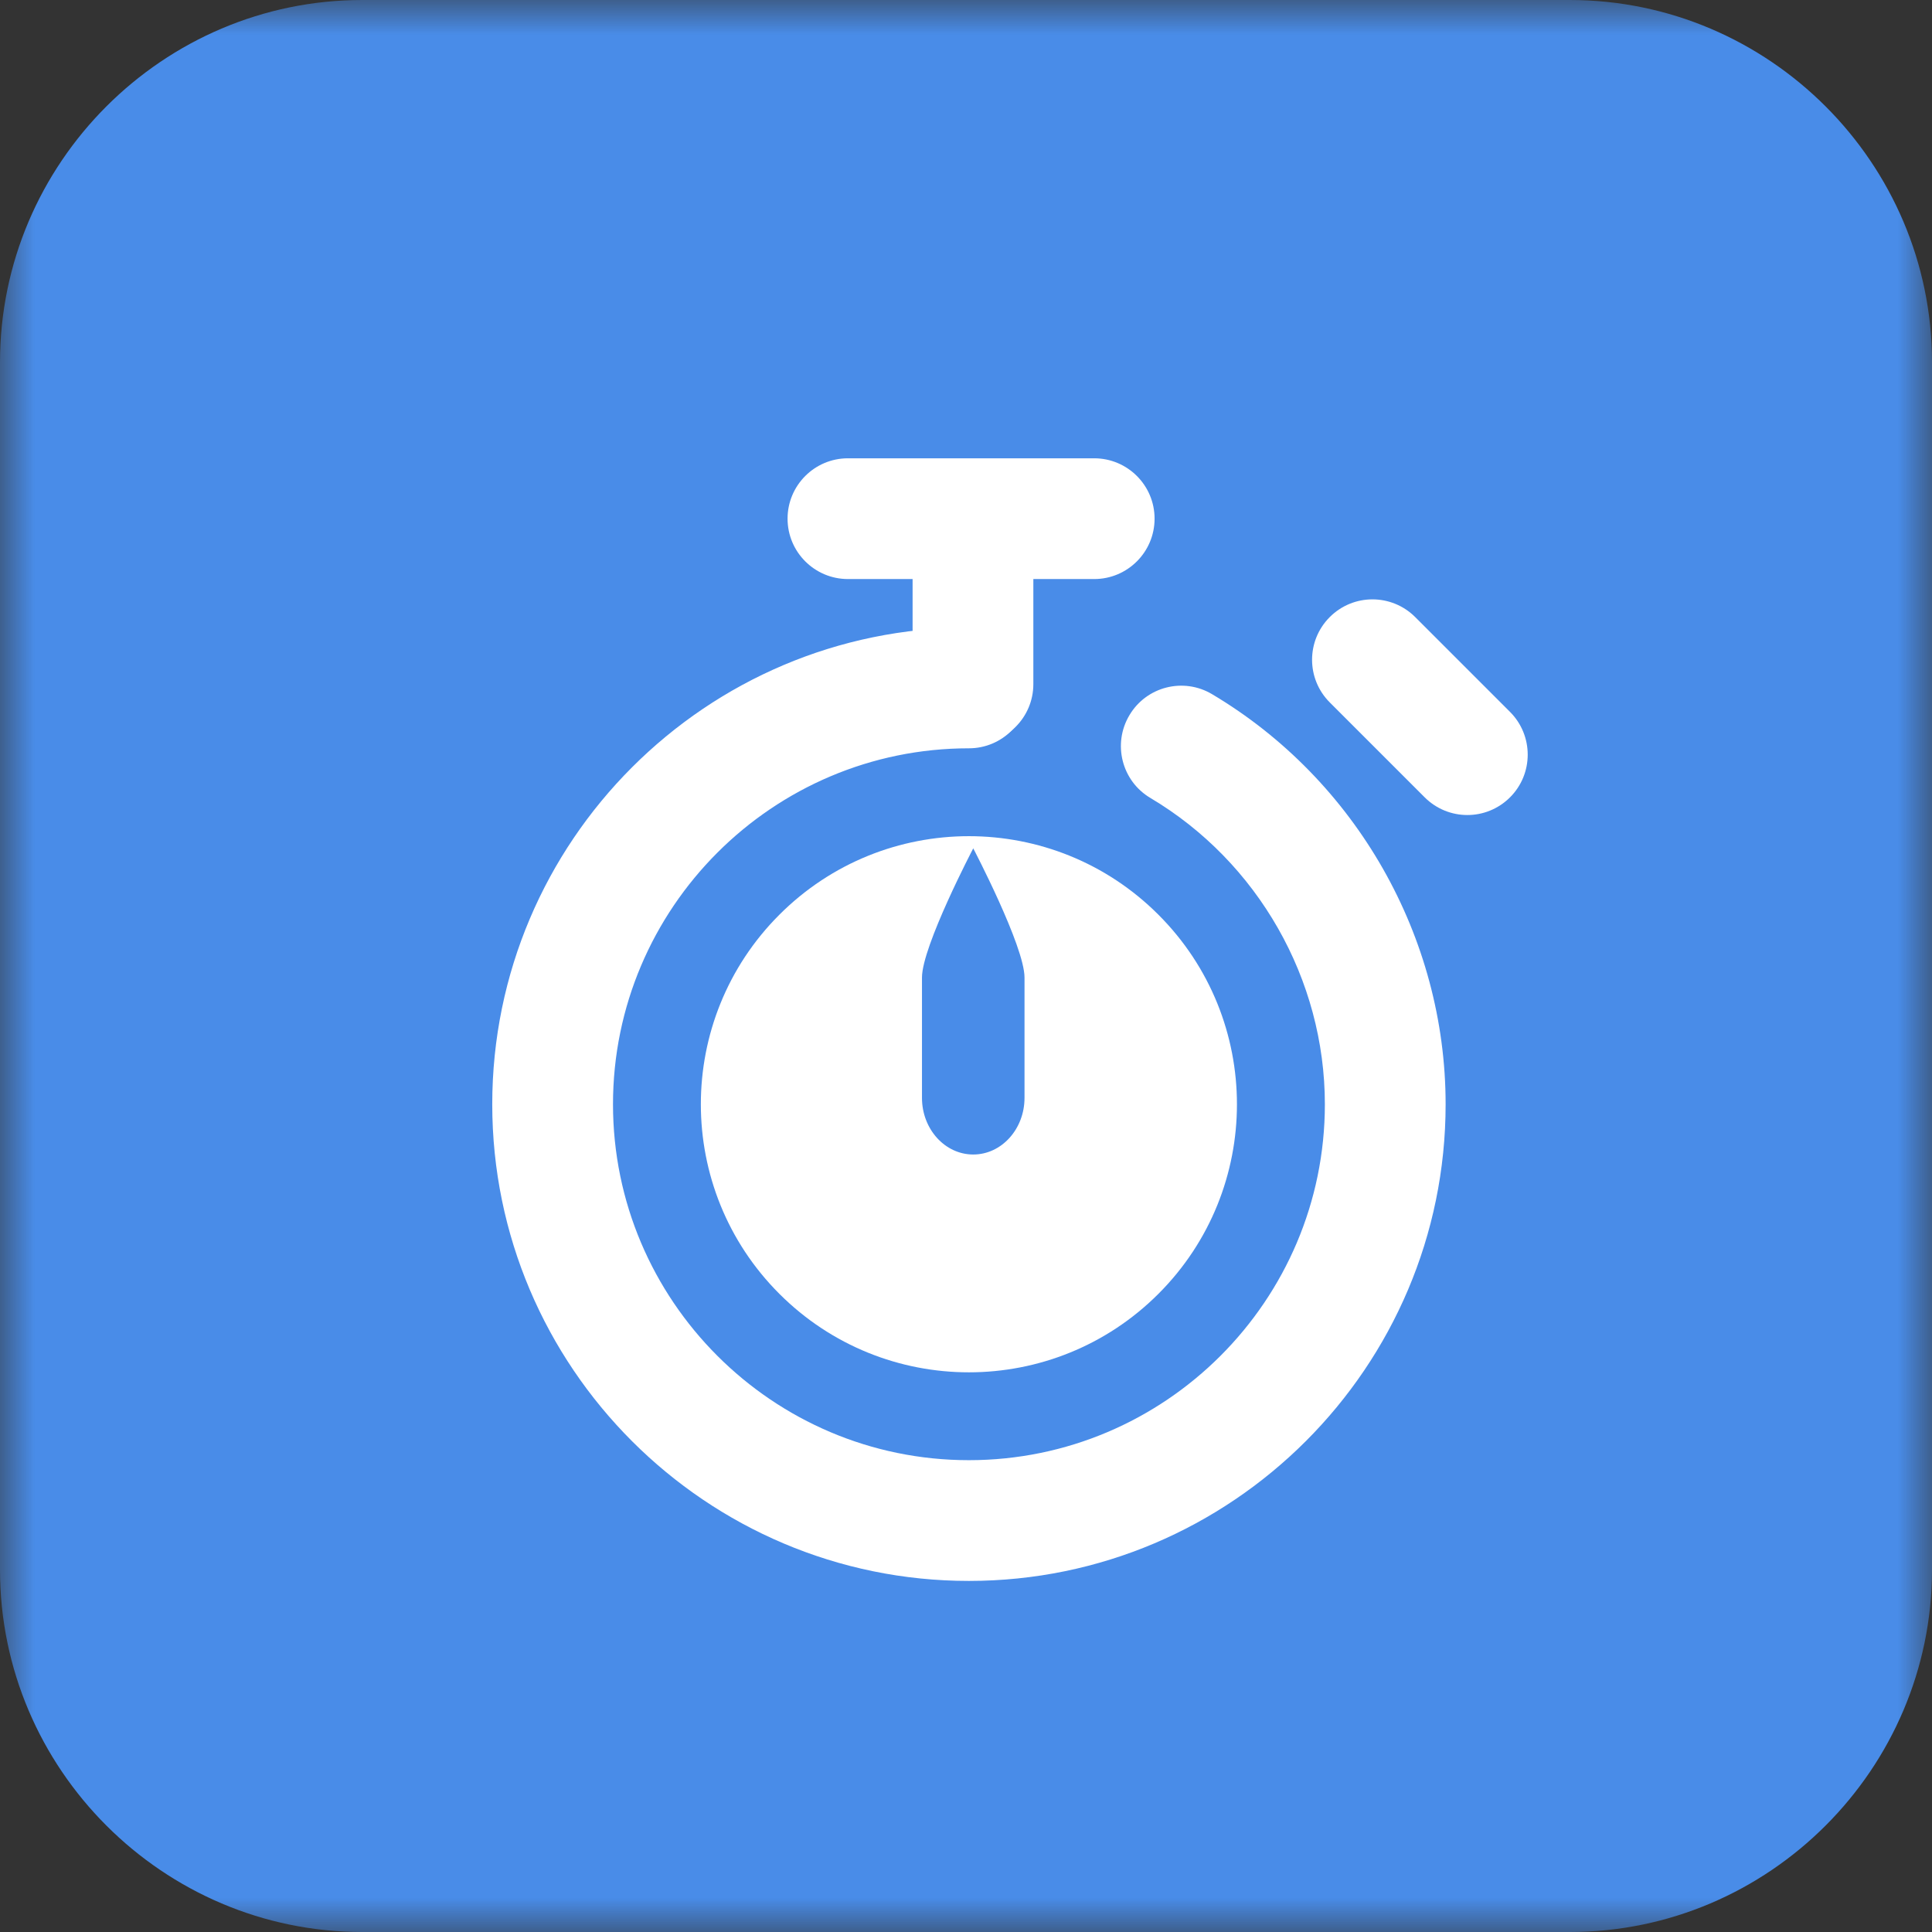 <?xml version="1.0" encoding="UTF-8" standalone="no"?>
<svg width="28px" height="28px" viewBox="0 0 28 28" version="1.1" xmlns="http://www.w3.org/2000/svg" xmlns:xlink="http://www.w3.org/1999/xlink">
    <rect x="0" y="0" width="28" height="28" fill="#333333" stroke="none"/>
    <!-- Generator: Sketch 46 (44423) - http://www.bohemiancoding.com/sketch -->
    <title>组件－计时器</title>
    <desc>Created with Sketch.</desc>
    <defs>
        <polygon id="path-1" points="14 0 0 0 0 28 14 28 28 28 28 0"></polygon>
    </defs>
    <g id="Page-1" stroke="none" stroke-width="1" fill="none" fill-rule="evenodd">
        <g id="7新建营销流程" transform="translate(-106, -233)">
            <g id="组件" transform="translate(80, 120)">
                <g id="Group-10" transform="translate(1, 49)">
                    <g id="组件－计时器" transform="translate(25, 64)">
                        <g id="Group-3">
                            <mask id="mask-2" fill="white">
                                <use xlink:href="#path-1"></use>
                            </mask>
                            <g id="Clip-2"></g>
                            <path d="M22.75,28 L5.25,28 C2.362,28 -0,25.637 -0,22.75 L-0,5.25 C-0,2.362 2.362,0 5.25,0 L22.75,0 C25.638,0 28,2.362 28,5.25 L28,22.75 C28,25.637 25.638,28 22.75,28" id="Fill-1" fill="#498CE8" mask="url(#mask-2)"></path>
                        </g>
                        <path d="M14.042,22.912 C10.233,22.912 7.134,19.813 7.134,16.004 C7.134,12.194 10.233,9.095 14.042,9.095 C14.525,9.095 14.917,9.487 14.917,9.97 C14.917,10.453 14.525,10.845 14.042,10.845 C11.198,10.845 8.884,13.159 8.884,16.004 C8.884,18.848 11.198,21.162 14.042,21.162 C16.887,21.162 19.201,18.848 19.201,16.004 C19.201,14.193 18.232,12.492 16.673,11.565 C16.257,11.319 16.121,10.781 16.368,10.366 C16.614,9.95 17.151,9.813 17.567,10.061 C19.654,11.302 20.951,13.579 20.951,16.004 C20.951,19.813 17.851,22.912 14.042,22.912" id="Fill-4" fill="#FFFFFF"></path>
                        <path d="M15.858,8.392 L12.289,8.392 C11.806,8.392 11.414,8 11.414,7.517 C11.414,7.034 11.806,6.642 12.289,6.642 L15.858,6.642 C16.341,6.642 16.733,7.034 16.733,7.517 C16.733,8 16.341,8.392 15.858,8.392" id="Fill-6" fill="#FFFFFF"></path>
                        <path d="M14.101,10.79 C13.618,10.79 13.226,10.398 13.226,9.915 L13.226,7.981 C13.226,7.498 13.618,7.106 14.101,7.106 C14.584,7.106 14.976,7.498 14.976,7.981 L14.976,9.915 C14.976,10.398 14.584,10.79 14.101,10.79" id="Fill-8" fill="#FFFFFF"></path>
                        <path d="M14.848,14.167 L14.848,15.911 C14.848,16.364 14.515,16.732 14.105,16.732 C13.695,16.732 13.362,16.364 13.362,15.911 L13.362,14.167 C13.362,13.714 14.105,12.295 14.105,12.295 C14.105,12.295 14.848,13.714 14.848,14.167 M11.295,13.257 C9.778,14.774 9.778,17.234 11.295,18.751 C12.812,20.268 15.272,20.268 16.789,18.751 C18.306,17.234 18.306,14.774 16.789,13.257 C15.272,11.739 12.812,11.739 11.295,13.257" id="Fill-10" fill="#FFFFFF"></path>
                        <path d="M21.266,11.812 C21.042,11.812 20.818,11.726 20.647,11.555 L19.272,10.18 C18.93,9.838 18.93,9.285 19.272,8.943 C19.614,8.601 20.167,8.601 20.51,8.943 L21.885,10.318 C22.226,10.66 22.226,11.214 21.885,11.555 C21.714,11.726 21.49,11.812 21.266,11.812" id="Fill-12" fill="#FFFFFF"></path>
                    </g>
                </g>
            </g>
        </g>
    </g>
</svg>